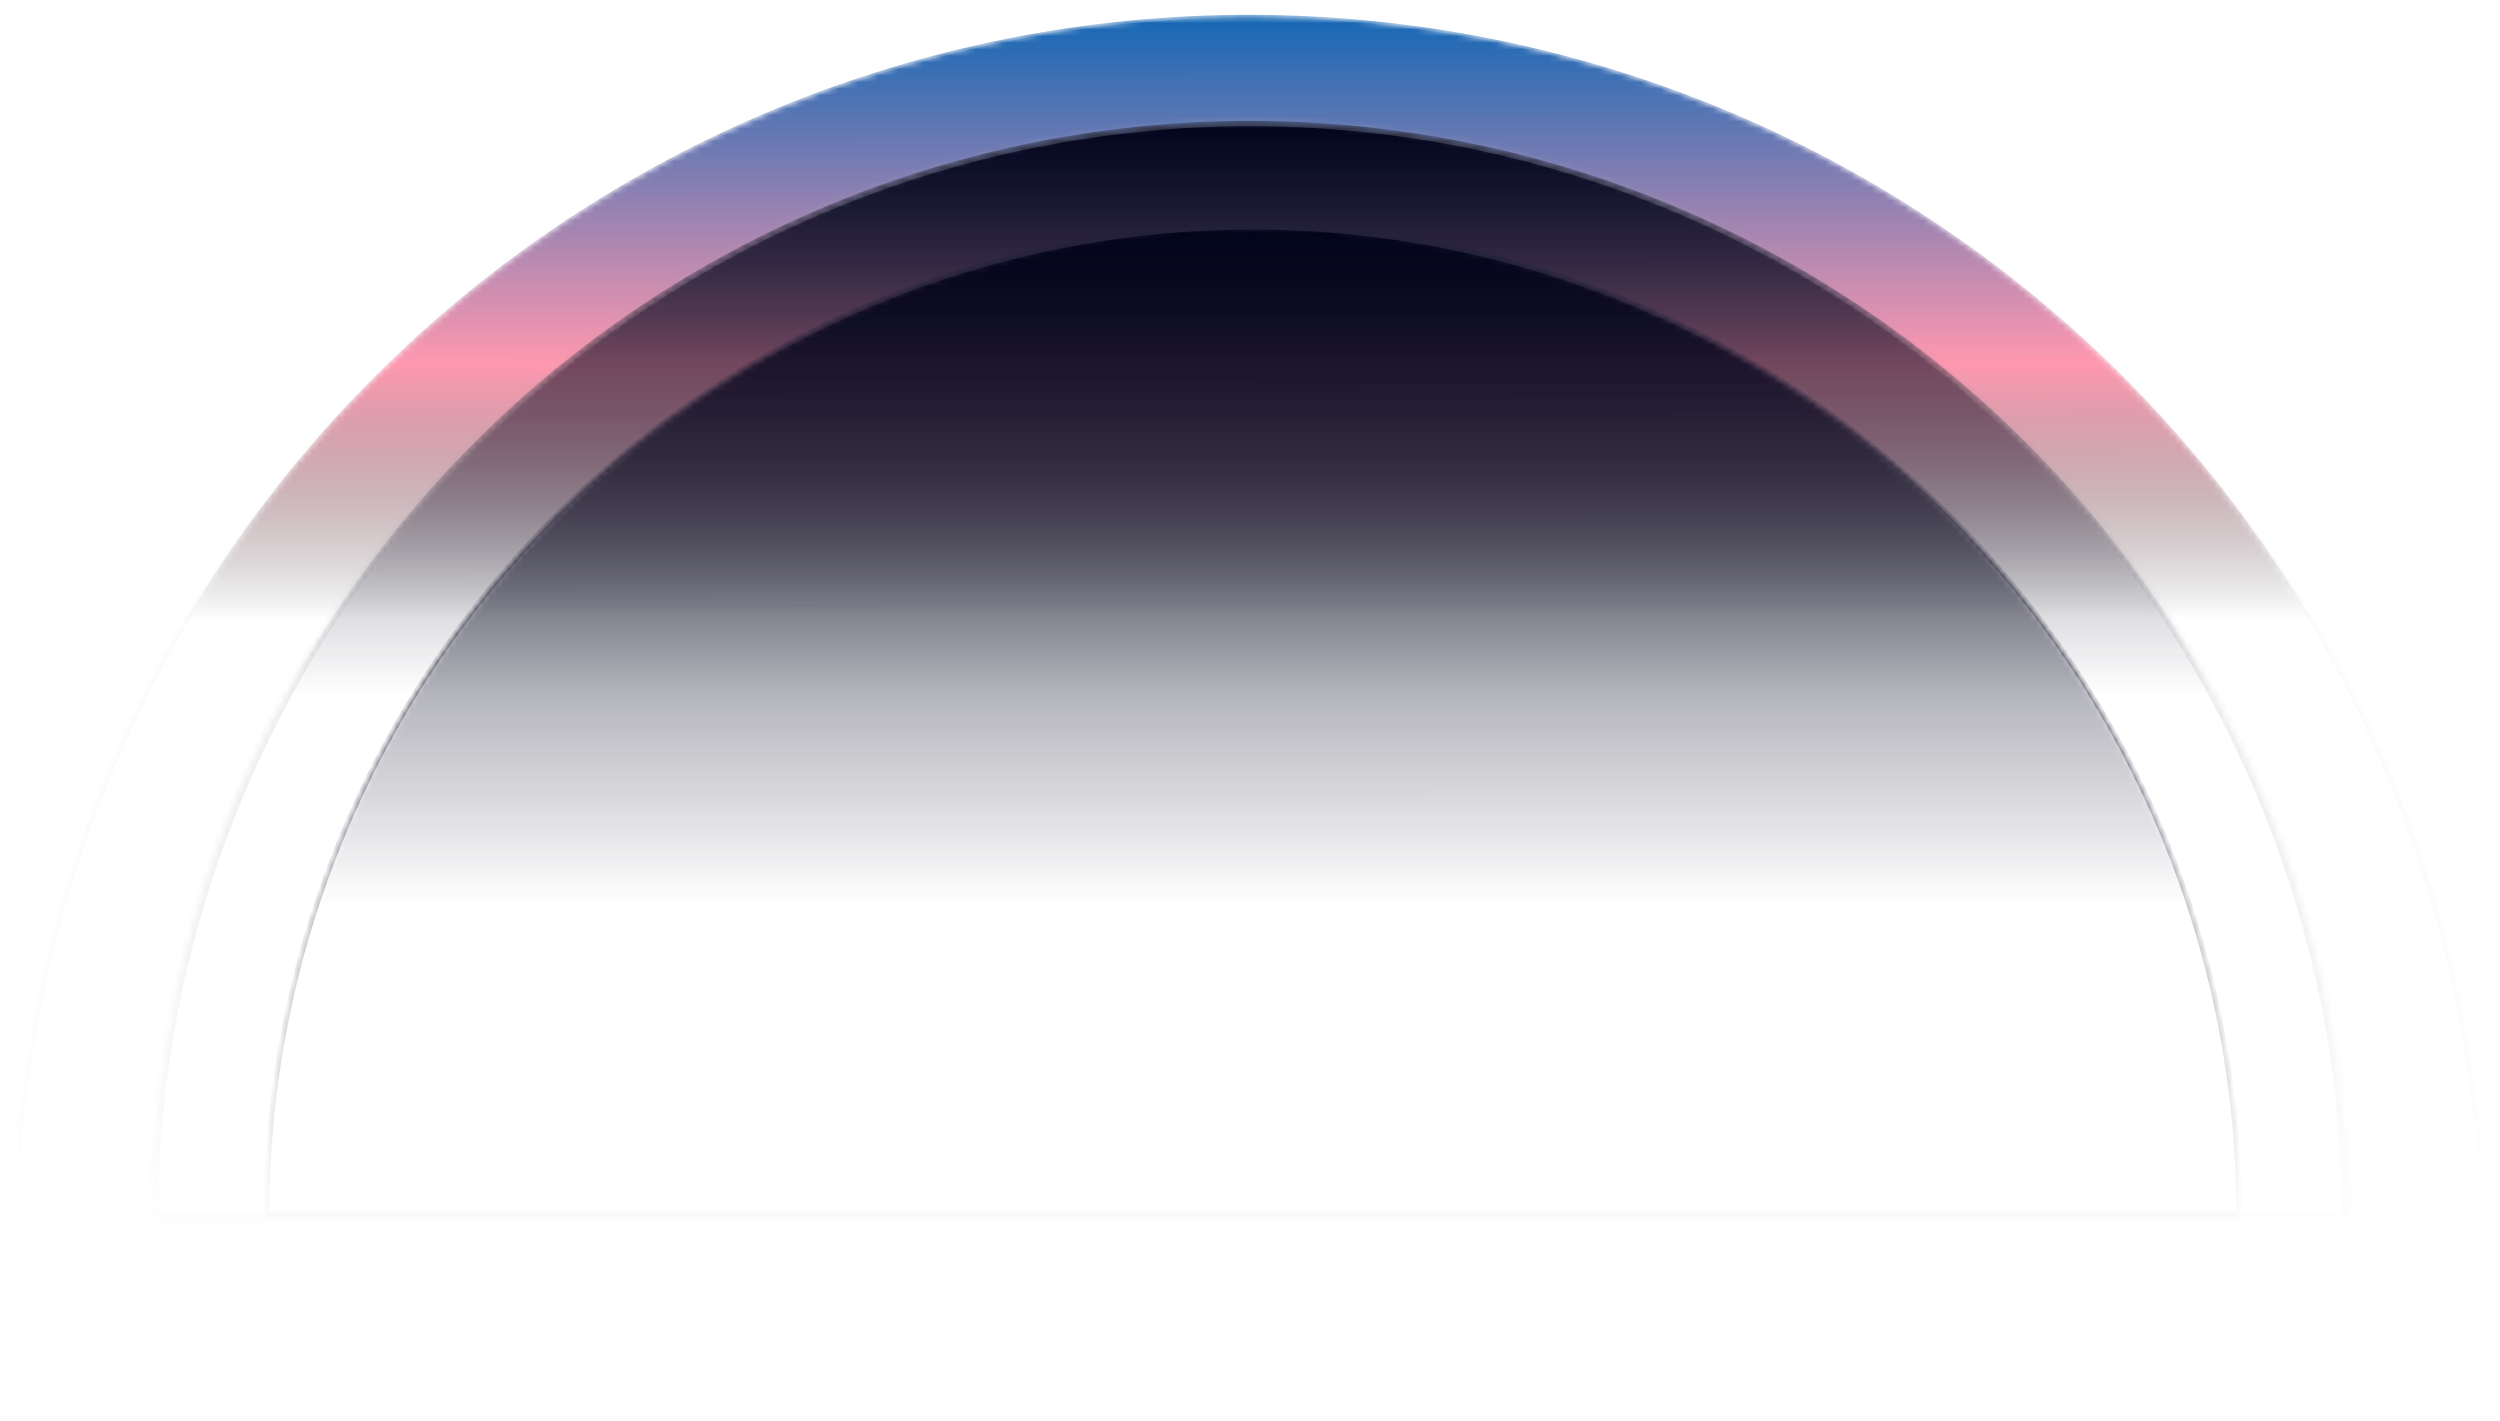 <svg width="380" height="216" viewBox="0 0 380 216" fill="none" xmlns="http://www.w3.org/2000/svg">
<g filter="url(#filter0_f_3046_2544)">
<mask id="path-1-inside-1_3046_2544" fill="white">
<path d="M377.412 189.228C377.412 139.639 357.649 92.081 322.471 57.016C287.293 21.952 239.582 2.252 189.832 2.252C140.083 2.252 92.371 21.952 57.193 57.016C22.015 92.081 2.252 139.639 2.252 189.228L189.832 189.228H377.412Z"/>
</mask>
<path d="M377.412 189.228C377.412 139.639 357.649 92.081 322.471 57.016C287.293 21.952 239.582 2.252 189.832 2.252C140.083 2.252 92.371 21.952 57.193 57.016C22.015 92.081 2.252 139.639 2.252 189.228L189.832 189.228H377.412Z" fill="url(#paint0_linear_3046_2544)" stroke="url(#paint1_linear_3046_2544)" stroke-width="0.806" mask="url(#path-1-inside-1_3046_2544)"/>
<mask id="path-2-inside-2_3046_2544" fill="white">
<path d="M356.859 185.4C356.859 141.101 339.282 98.617 307.996 67.293C276.71 35.969 234.277 18.371 190.032 18.371C145.786 18.371 103.353 35.969 72.067 67.293C40.781 98.617 23.204 141.101 23.204 185.4L190.032 185.4H356.859Z"/>
</mask>
<path d="M356.859 185.4C356.859 141.101 339.282 98.617 307.996 67.293C276.71 35.969 234.277 18.371 190.032 18.371C145.786 18.371 103.353 35.969 72.067 67.293C40.781 98.617 23.204 141.101 23.204 185.4L190.032 185.4H356.859Z" fill="url(#paint2_linear_3046_2544)" stroke="url(#paint3_linear_3046_2544)" stroke-width="1.612" mask="url(#path-2-inside-2_3046_2544)"/>
<mask id="path-3-inside-3_3046_2544" fill="white">
<path d="M340.338 184.594C340.338 144.784 324.545 106.604 296.433 78.454C268.32 50.304 230.192 34.49 190.435 34.49C150.679 34.49 112.55 50.304 84.438 78.454C56.326 106.604 40.533 144.784 40.533 184.594L190.435 184.594H340.338Z"/>
</mask>
<path d="M340.338 184.594C340.338 144.784 324.545 106.604 296.433 78.454C268.32 50.304 230.192 34.49 190.435 34.49C150.679 34.49 112.55 50.304 84.438 78.454C56.326 106.604 40.533 144.784 40.533 184.594L190.435 184.594H340.338Z" fill="url(#paint4_linear_3046_2544)" stroke="url(#paint5_linear_3046_2544)" stroke-width="0.806" mask="url(#path-3-inside-3_3046_2544)"/>
</g>
<defs>
<filter id="filter0_f_3046_2544" x="1.90735e-05" y="3.8147e-06" width="379.665" height="217.734" filterUnits="userSpaceOnUse" color-interpolation-filters="sRGB">
<feFlood flood-opacity="0" result="BackgroundImageFix"/>
<feBlend mode="normal" in="SourceGraphic" in2="BackgroundImageFix" result="shape"/>
<feGaussianBlur stdDeviation="1.126" result="effect1_foregroundBlur_3046_2544"/>
</filter>
<linearGradient id="paint0_linear_3046_2544" x1="189.832" y1="2.252" x2="189.862" y2="94.226" gradientUnits="userSpaceOnUse">
<stop stop-color="#1467B5"/>
<stop offset="0.577" stop-color="#FF98AF"/>
<stop offset="1" stop-color="#3A3A3A" stop-opacity="0"/>
</linearGradient>
<linearGradient id="paint1_linear_3046_2544" x1="189.832" y1="2.252" x2="190.033" y2="196.056" gradientUnits="userSpaceOnUse">
<stop stop-color="white" stop-opacity="0.13"/>
<stop offset="1" stop-color="#212139" stop-opacity="0"/>
</linearGradient>
<linearGradient id="paint2_linear_3046_2544" x1="190.032" y1="18.371" x2="190.032" y2="105.676" gradientUnits="userSpaceOnUse">
<stop stop-color="#02041A"/>
<stop offset="1" stop-color="#16162E" stop-opacity="0"/>
</linearGradient>
<linearGradient id="paint3_linear_3046_2544" x1="190.032" y1="18.371" x2="190.211" y2="191.5" gradientUnits="userSpaceOnUse">
<stop stop-color="#B9B9B9" stop-opacity="0.26"/>
<stop offset="1" stop-color="#212139" stop-opacity="0"/>
</linearGradient>
<linearGradient id="paint4_linear_3046_2544" x1="190.435" y1="34.49" x2="190.436" y2="137.773" gradientUnits="userSpaceOnUse">
<stop stop-color="#02041A"/>
<stop offset="1" stop-color="#16162E" stop-opacity="0"/>
</linearGradient>
<linearGradient id="paint5_linear_3046_2544" x1="190.435" y1="34.49" x2="190.597" y2="190.076" gradientUnits="userSpaceOnUse">
<stop stop-color="#212139"/>
<stop offset="1" stop-color="#212139" stop-opacity="0"/>
</linearGradient>
</defs>
</svg>